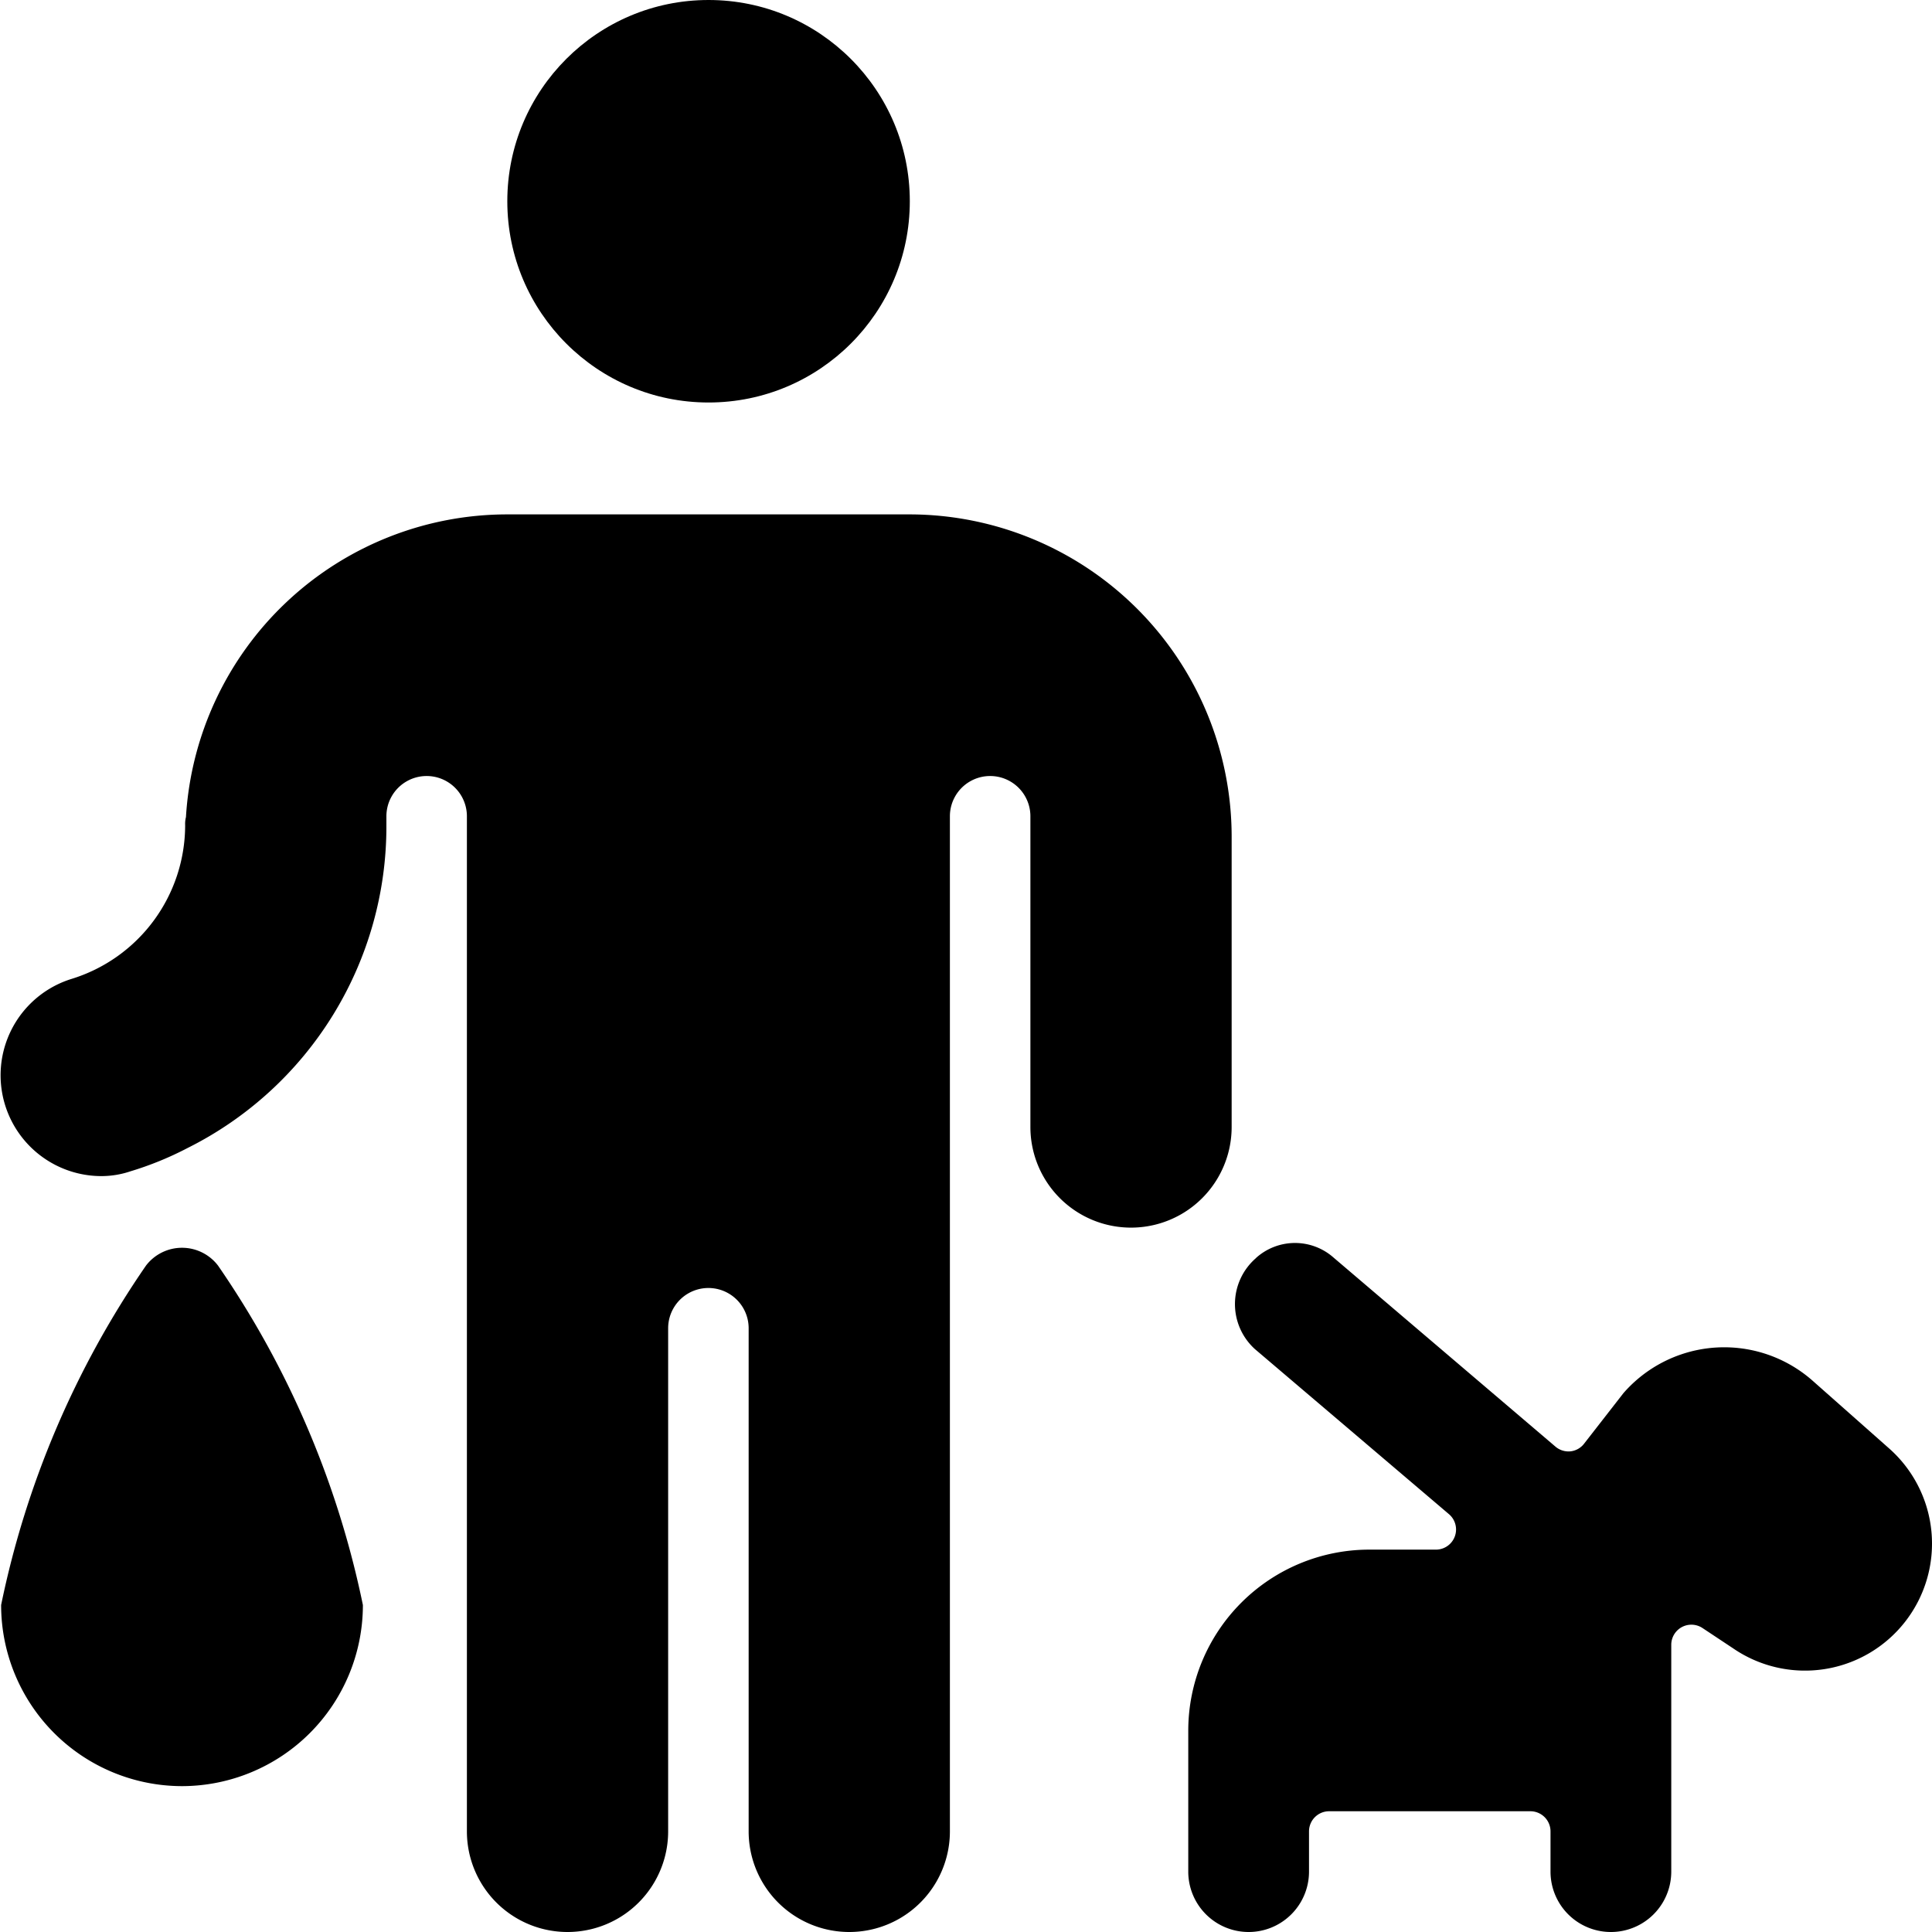 <svg id="Bold" xmlns="http://www.w3.org/2000/svg" viewBox="0 0 24 24"><title>dog-poop-clean</title><path d="M2.258,22.188a2.25,2.25,0,0,0,2.25-2.25,11.515,11.515,0,0,0-1.8-4.217.563.563,0,0,0-.894,0,11.507,11.507,0,0,0-1.8,4.217A2.25,2.25,0,0,0,2.258,22.188Z"/><path d="M15.589,16.759,18,18.81a.25.25,0,0,1-.162.44h-.827a2.25,2.25,0,0,0-2.25,2.25v1.75a.75.75,0,0,0,1.5,0v-.5a.25.25,0,0,1,.25-.25h2.5a.25.25,0,0,1,.25.25v.5a.75.75,0,0,0,1.5,0V20.432a.25.25,0,0,1,.388-.208l.377.25a1.578,1.578,0,0,0,1.938-2.484l-.948-.839a1.66,1.66,0,0,0-2.349.155l-.485.623a.248.248,0,0,1-.171.1.251.251,0,0,1-.188-.058l-2.756-2.348a.723.723,0,0,0-.96,0l-.011.011A.755.755,0,0,0,15.589,16.759Z"/><circle cx="8.802" cy="2.5" r="2.5"/><path d="M1.622,14.55a4.062,4.062,0,0,0,.71-.29A4.464,4.464,0,0,0,4.8,10.25v-.11a.5.5,0,0,1,1,0V22.75a1.25,1.25,0,0,0,2.5,0V16.5a.5.5,0,0,1,1,0v6.25a1.25,1.25,0,0,0,2.5,0V10.14a.5.5,0,0,1,1,0V14a1.25,1.25,0,0,0,2.5,0V10.39a4.005,4.005,0,0,0-4-4h-5a4,4,0,0,0-3.99,3.76.34.34,0,0,0-.01.1,2,2,0,0,1-1.41,1.91,1.253,1.253,0,0,0,.37,2.45A1.133,1.133,0,0,0,1.622,14.55Z"/></svg>